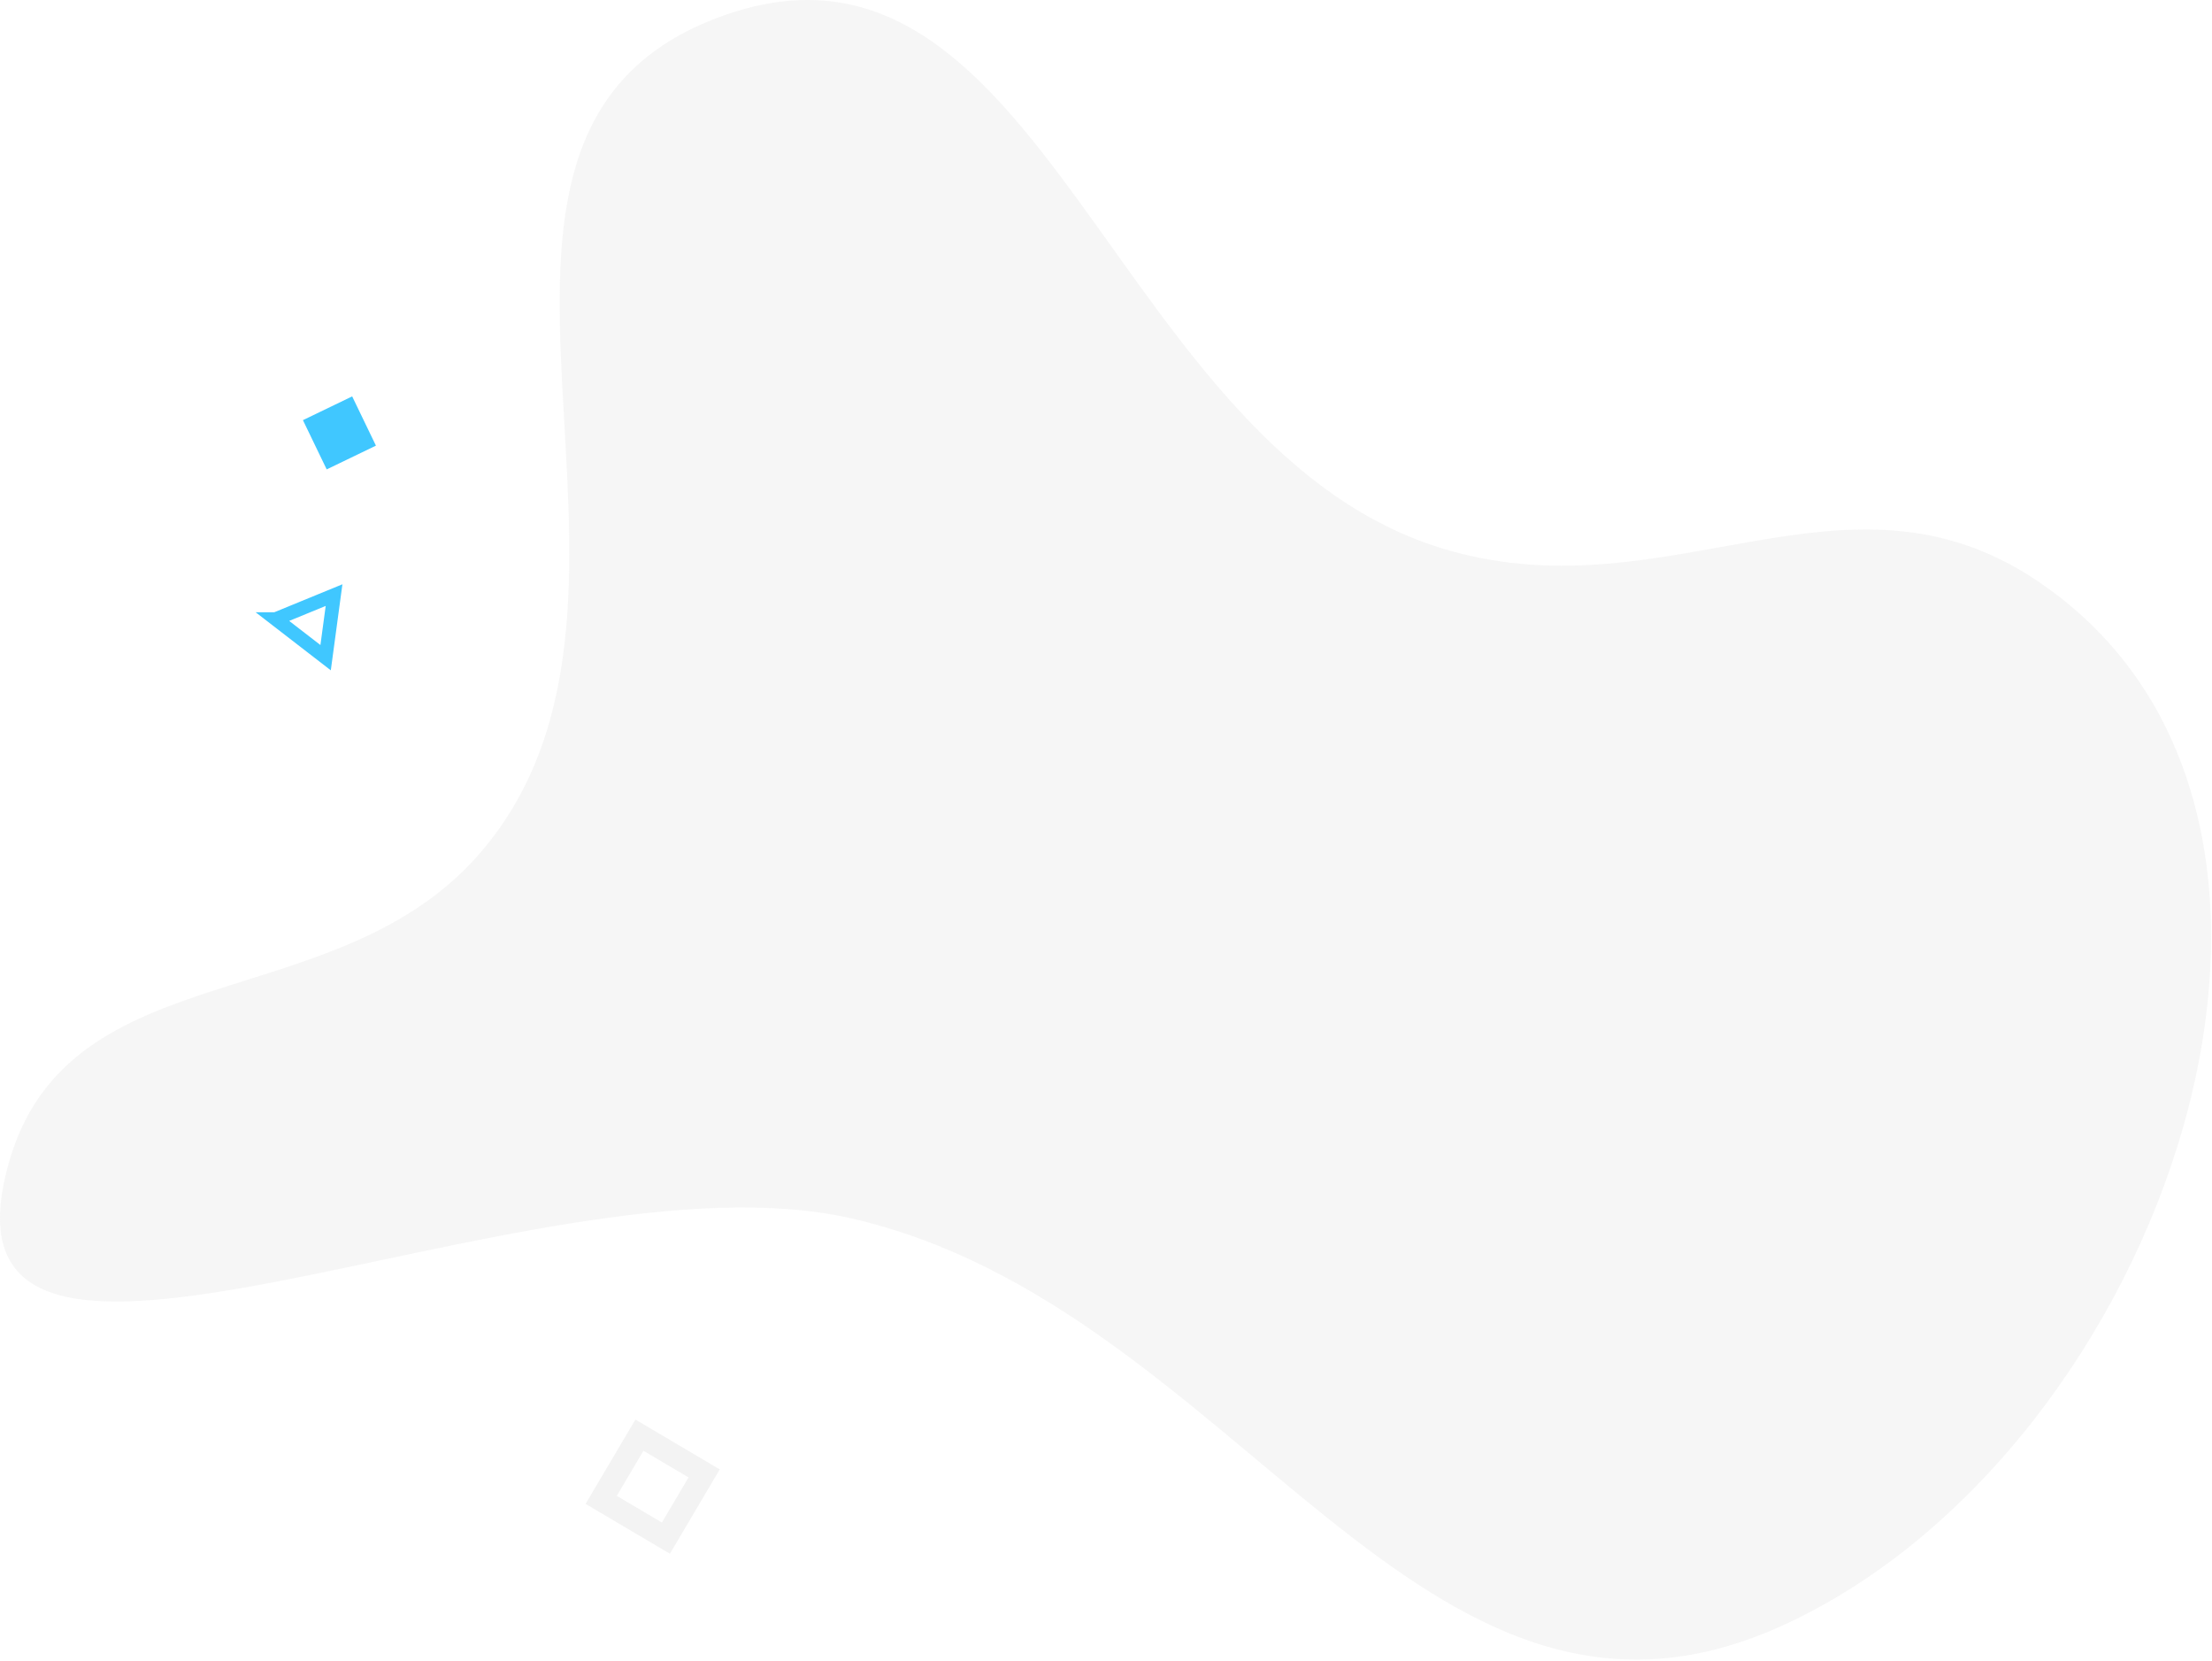 <svg width="971" height="729" viewBox="0 0 971 729" fill="none" xmlns="http://www.w3.org/2000/svg"><path d="M210.926 374.193c-63.094 73.313-180.593 42.95-207 136-39.48 139.122 228.477-7.533 369.5 24.5 169.846 38.581 249.818 250.805 408.5 179 168.101-76.066 265.444-356.531 112-459-83.733-55.918-160.602 14.366-257.5-13-149.637-42.259-177.416-289.425-322.5-233.5-138.547 53.406-6.142 253.457-103 366z" fill="#EAEAEA" fill-opacity=".4"/><g filter="url(#filter0_d)"><path stroke="#F3F3F3" stroke-width="10" d="M280.69 619.9l28.41 16.79-16.79 28.41-28.41-16.79z"/></g><g filter="url(#filter1_d)"><path fill="#40C7FF" d="M132.978 176.406l21.616-10.428 10.428 21.616-21.616 10.428z"/></g><g filter="url(#filter2_d)"><path d="M121.003 267.72l25.638-10.523-3.706 27.464-21.932-16.941z" stroke="#40C7FF" stroke-width="6"/></g><defs><filter id="filter0_d" x="237.052" y="603.052" width="98.896" height="98.896" filterUnits="userSpaceOnUse" color-interpolation-filters="sRGB"><feFlood flood-opacity="0" result="BackgroundImageFix"/><feColorMatrix in="SourceAlpha" values="0 0 0 0 0 0 0 0 0 0 0 0 0 0 0 0 0 0 127 0"/><feOffset dy="10"/><feGaussianBlur stdDeviation="10"/><feColorMatrix values="0 0 0 0 0.953 0 0 0 0 0.953 0 0 0 0 0.953 0 0 0 0.4 0"/><feBlend in2="BackgroundImageFix" result="effect1_dropShadow"/><feBlend in="SourceGraphic" in2="effect1_dropShadow" result="shape"/></filter><filter id="filter1_d" x="122.978" y="163.978" width="52.044" height="52.044" filterUnits="userSpaceOnUse" color-interpolation-filters="sRGB"><feFlood flood-opacity="0" result="BackgroundImageFix"/><feColorMatrix in="SourceAlpha" values="0 0 0 0 0 0 0 0 0 0 0 0 0 0 0 0 0 0 127 0"/><feOffset dy="8"/><feGaussianBlur stdDeviation="5"/><feColorMatrix values="0 0 0 0 0.251 0 0 0 0 0.78 0 0 0 0 1 0 0 0 0.25 0"/><feBlend in2="BackgroundImageFix" result="effect1_dropShadow"/><feBlend in="SourceGraphic" in2="effect1_dropShadow" result="shape"/></filter><filter id="filter2_d" x="105.057" y="234.802" width="70.329" height="69.41" filterUnits="userSpaceOnUse" color-interpolation-filters="sRGB"><feFlood flood-opacity="0" result="BackgroundImageFix"/><feColorMatrix in="SourceAlpha" values="0 0 0 0 0 0 0 0 0 0 0 0 0 0 0 0 0 0 127 0"/><feOffset dy="4"/><feGaussianBlur stdDeviation="5"/><feColorMatrix values="0 0 0 0 0.251 0 0 0 0 0.78 0 0 0 0 1 0 0 0 0.25 0"/><feBlend in2="BackgroundImageFix" result="effect1_dropShadow"/><feBlend in="SourceGraphic" in2="effect1_dropShadow" result="shape"/></filter></defs></svg>